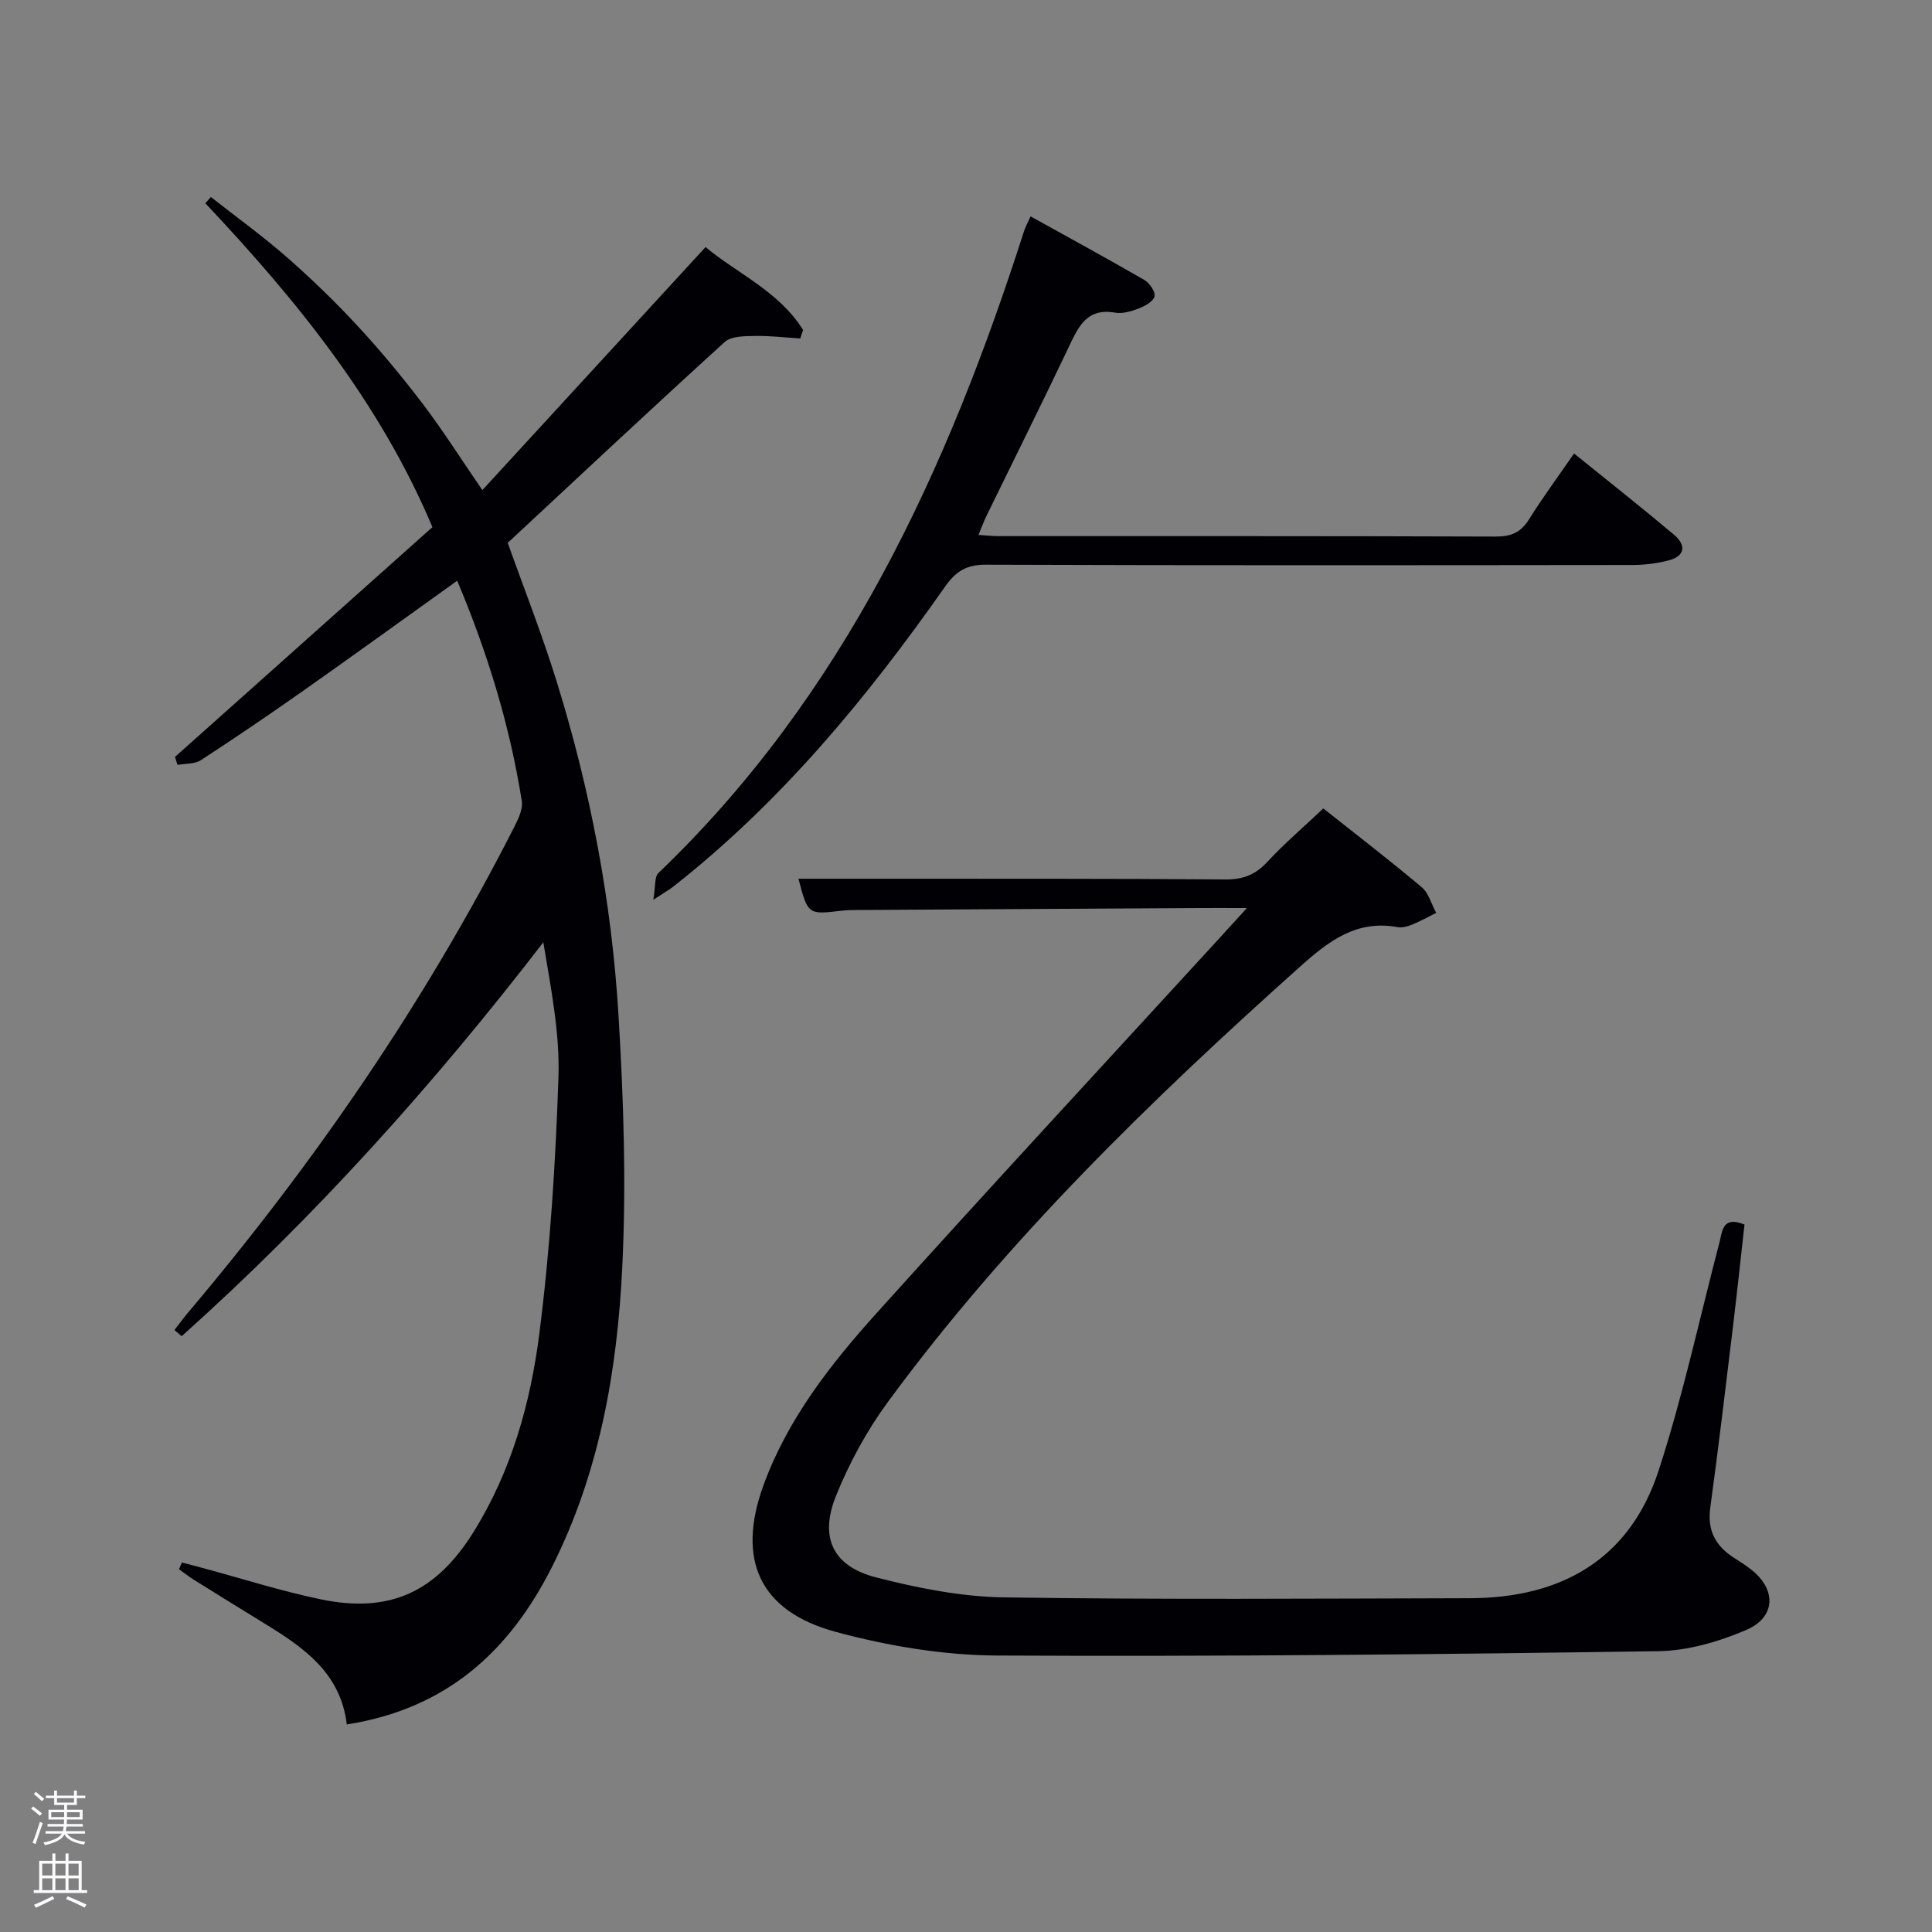 <svg enable-background="new 0 0 400 400" viewBox="0 0 400 400" xmlns="http://www.w3.org/2000/svg"><rect x="0" y="0" width="400" height="400" fill="#808080" stroke="none"/><path d="m6.44 374.46.42-.45c.65.47 1.27.95 1.85 1.44l-.45.49c-.65-.56-1.25-1.06-1.82-1.48m.93 7.33-.63-.26c.55-1.36 1.05-2.8 1.52-4.33.19.1.38.19.59.27-.46 1.29-.95 2.73-1.48 4.32m-.38-10.38.44-.42c.43.34 1.01.82 1.74 1.44l-.49.49c-.53-.51-1.09-1.01-1.69-1.51m2.5.35h1.72v-1.04h.59v1.04h3.52v-1.04h.59v1.04h1.75v.53h-1.75v1.42h-2.03v.97h3.22v2.03h-3.24c0 .35-.01.66-.03.93h3.32v.53h-3.37c-.03.27-.08.58-.15.94h3.96v.53h-3.71c.67.92 1.93 1.48 3.79 1.68-.13.24-.23.44-.29.59-2.13-.38-3.48-1.08-4.04-2.12-.43.97-1.77 1.72-4.03 2.23-.09-.19-.2-.37-.33-.55 2.1-.42 3.37-1.03 3.81-1.83h-3.36v-.53h3.58c.08-.29.13-.61.16-.94h-3.33v-.53h3.39c.02-.27.04-.58.04-.93h-3.23v-2.03h3.25v-.97h-2.07v-1.42h-1.73zm1.12 3.44v1h2.65c.01-.3.02-.44.02-.4v-.25-.35zm1.19-2h3.52v-.91h-3.52zm4.71 2h-2.63v.59c0 .15-.01.28-.01.4h2.64z" fill="#fafbfc"/><path d="m13.56 383.74h.63v1.52h2.72v6.07h1.13v.6h-11.06v-.6h1.13v-6.07h2.73v-1.52h.63v1.52h2.1v-1.52zm-2.69 8.83.38.56c-1.24.63-2.53 1.25-3.85 1.85-.1-.21-.21-.42-.34-.63 1.36-.55 2.63-1.15 3.81-1.78m-2.13-4.27h2.1v-2.45h-2.1zm0 3.04h2.1v-2.46h-2.1zm2.72-3.04h2.1v-2.45h-2.1zm0 3.04h2.1v-2.46h-2.1zm6.07 3.6c-1.41-.71-2.7-1.3-3.86-1.78l.35-.56c1.45.62 2.75 1.19 3.88 1.72zm-1.25-9.09h-2.1v2.45h2.1zm-2.09 5.49h2.1v-2.46h-2.1z" fill="#fafbfc"/><g fill="#010105"><path d="m71.8 357.03c-1.27-10.69-8.96-15.95-17.03-20.9-4.82-2.95-9.63-5.93-14.42-8.92-1.14-.71-2.2-1.54-3.3-2.32.21-.46.41-.93.62-1.39 1.43.38 2.87.75 4.3 1.14 8.15 2.19 16.22 4.78 24.47 6.49 14.34 2.97 23.93-1.57 31.67-14.06 7.78-12.54 11.71-26.54 13.54-40.85 2.25-17.6 3.37-35.38 3.97-53.12.31-9.19-1.55-18.46-3.13-28.01-22.72 29.5-47.34 56.91-74.88 81.56-.5-.43-.99-.85-1.49-1.28.92-1.19 1.81-2.42 2.78-3.57 26.2-31 49.06-64.24 67.5-100.45.87-1.7 1.9-3.8 1.63-5.52-2.48-15.62-7.07-30.63-13.37-45.6-10.77 7.71-21.14 15.22-31.6 22.59-7.07 4.98-14.22 9.85-21.46 14.56-1.29.84-3.22.68-4.85.99-.17-.55-.34-1.1-.52-1.66 17.71-15.8 35.41-31.6 53.3-47.57-10.9-25.85-28.14-47.02-47.02-67.06.38-.43.76-.86 1.15-1.29 5.28 4.15 10.74 8.09 15.78 12.51 5.13 4.49 10.05 9.26 14.68 14.27 4.74 5.12 9.21 10.53 13.44 16.09 4.11 5.41 7.75 11.17 12.31 17.81 15.44-16.81 30.68-33.41 46.21-50.32 6.44 5.42 15.2 9.14 20.19 17.17-.2.59-.39 1.18-.59 1.76-3.15-.2-6.29-.59-9.43-.52-2.11.04-4.85.02-6.2 1.24-15.01 13.64-29.81 27.52-44.93 41.59 3.18 8.96 7.07 18.81 10.19 28.89 6.95 22.43 11.33 45.45 12.74 68.86 1.05 17.39 1.64 34.91.78 52.29-1.05 21.45-4.73 42.57-14.61 62.11-8.78 17.33-21.7 29.23-42.42 32.49z"/><path d="m258.16 188c-4.39 0-7.67-.02-10.94 0-23.32.13-46.65.27-69.97.41-1 .01-2 .02-2.99.14-6.98.83-6.98.84-8.95-6.62h18.4c23.33.02 46.65-.04 69.98.15 3.65.03 6.23-.97 8.7-3.64 3.5-3.78 7.44-7.14 11.59-11.06 6.47 5.14 13.54 10.57 20.35 16.29 1.47 1.23 2.03 3.53 3.02 5.33-1.69.84-3.34 1.76-5.08 2.47-.9.37-2 .64-2.92.48-8.47-1.54-14.2 2.83-20.14 8.14-30.95 27.69-60.66 56.54-85.34 90.11-4.37 5.95-8.03 12.66-10.79 19.51-3.49 8.67-.6 14.6 8.33 16.88 8.62 2.21 17.61 4 26.46 4.13 32.15.48 64.31.25 96.47.17 18.93-.04 33.1-8.05 39.09-26.51 5.01-15.41 8.42-31.34 12.54-47.05.64-2.45.62-5.67 5.21-3.8-.8 7.15-1.57 14.37-2.44 21.58-1.5 12.36-2.96 24.73-4.65 37.07-.66 4.8 1.19 8.02 5.08 10.45 1.13.7 2.24 1.45 3.3 2.26 5.33 4.1 5.28 9.92-.94 12.58-5.68 2.43-12.08 4.3-18.2 4.39-45.63.66-91.26 1.14-136.89.9-11.15-.06-22.56-1.97-33.35-4.88-15.83-4.27-20.64-14.94-15.03-30.35 4.98-13.68 13.84-25.01 23.41-35.64 23.39-25.97 47.15-51.62 70.76-77.39 1.66-1.84 3.34-3.67 5.93-6.5z"/><path d="m135.26 186.29c.48-2.78.22-4.73 1.05-5.53 38.41-36.79 59.79-83.26 75.69-132.86.3-.93.79-1.8 1.37-3.1 7.98 4.43 15.84 8.7 23.58 13.18 1.07.62 2.33 2.49 2.08 3.4-.29 1.08-2.02 2-3.31 2.5-1.52.59-3.33 1.12-4.86.85-5.85-1.02-7.58 2.9-9.57 7.09-5.56 11.7-11.35 23.29-17.03 34.94-.57 1.17-1.01 2.39-1.68 3.99 1.64.1 2.89.25 4.15.25 34.31.01 68.63-.04 102.94.09 3.21.01 5.21-.86 6.9-3.57 2.8-4.49 5.96-8.75 9.32-13.63 7.12 5.76 14 11.18 20.7 16.82 2.6 2.19 2.31 4.46-1.24 5.35-2.38.6-4.9.91-7.36.92-44.64.05-89.28.1-133.92-.06-4-.01-6.18 1.37-8.41 4.54-16.21 23.11-34.09 44.74-56.47 62.26-.76.57-1.62 1.05-3.93 2.57z"/></g></svg>